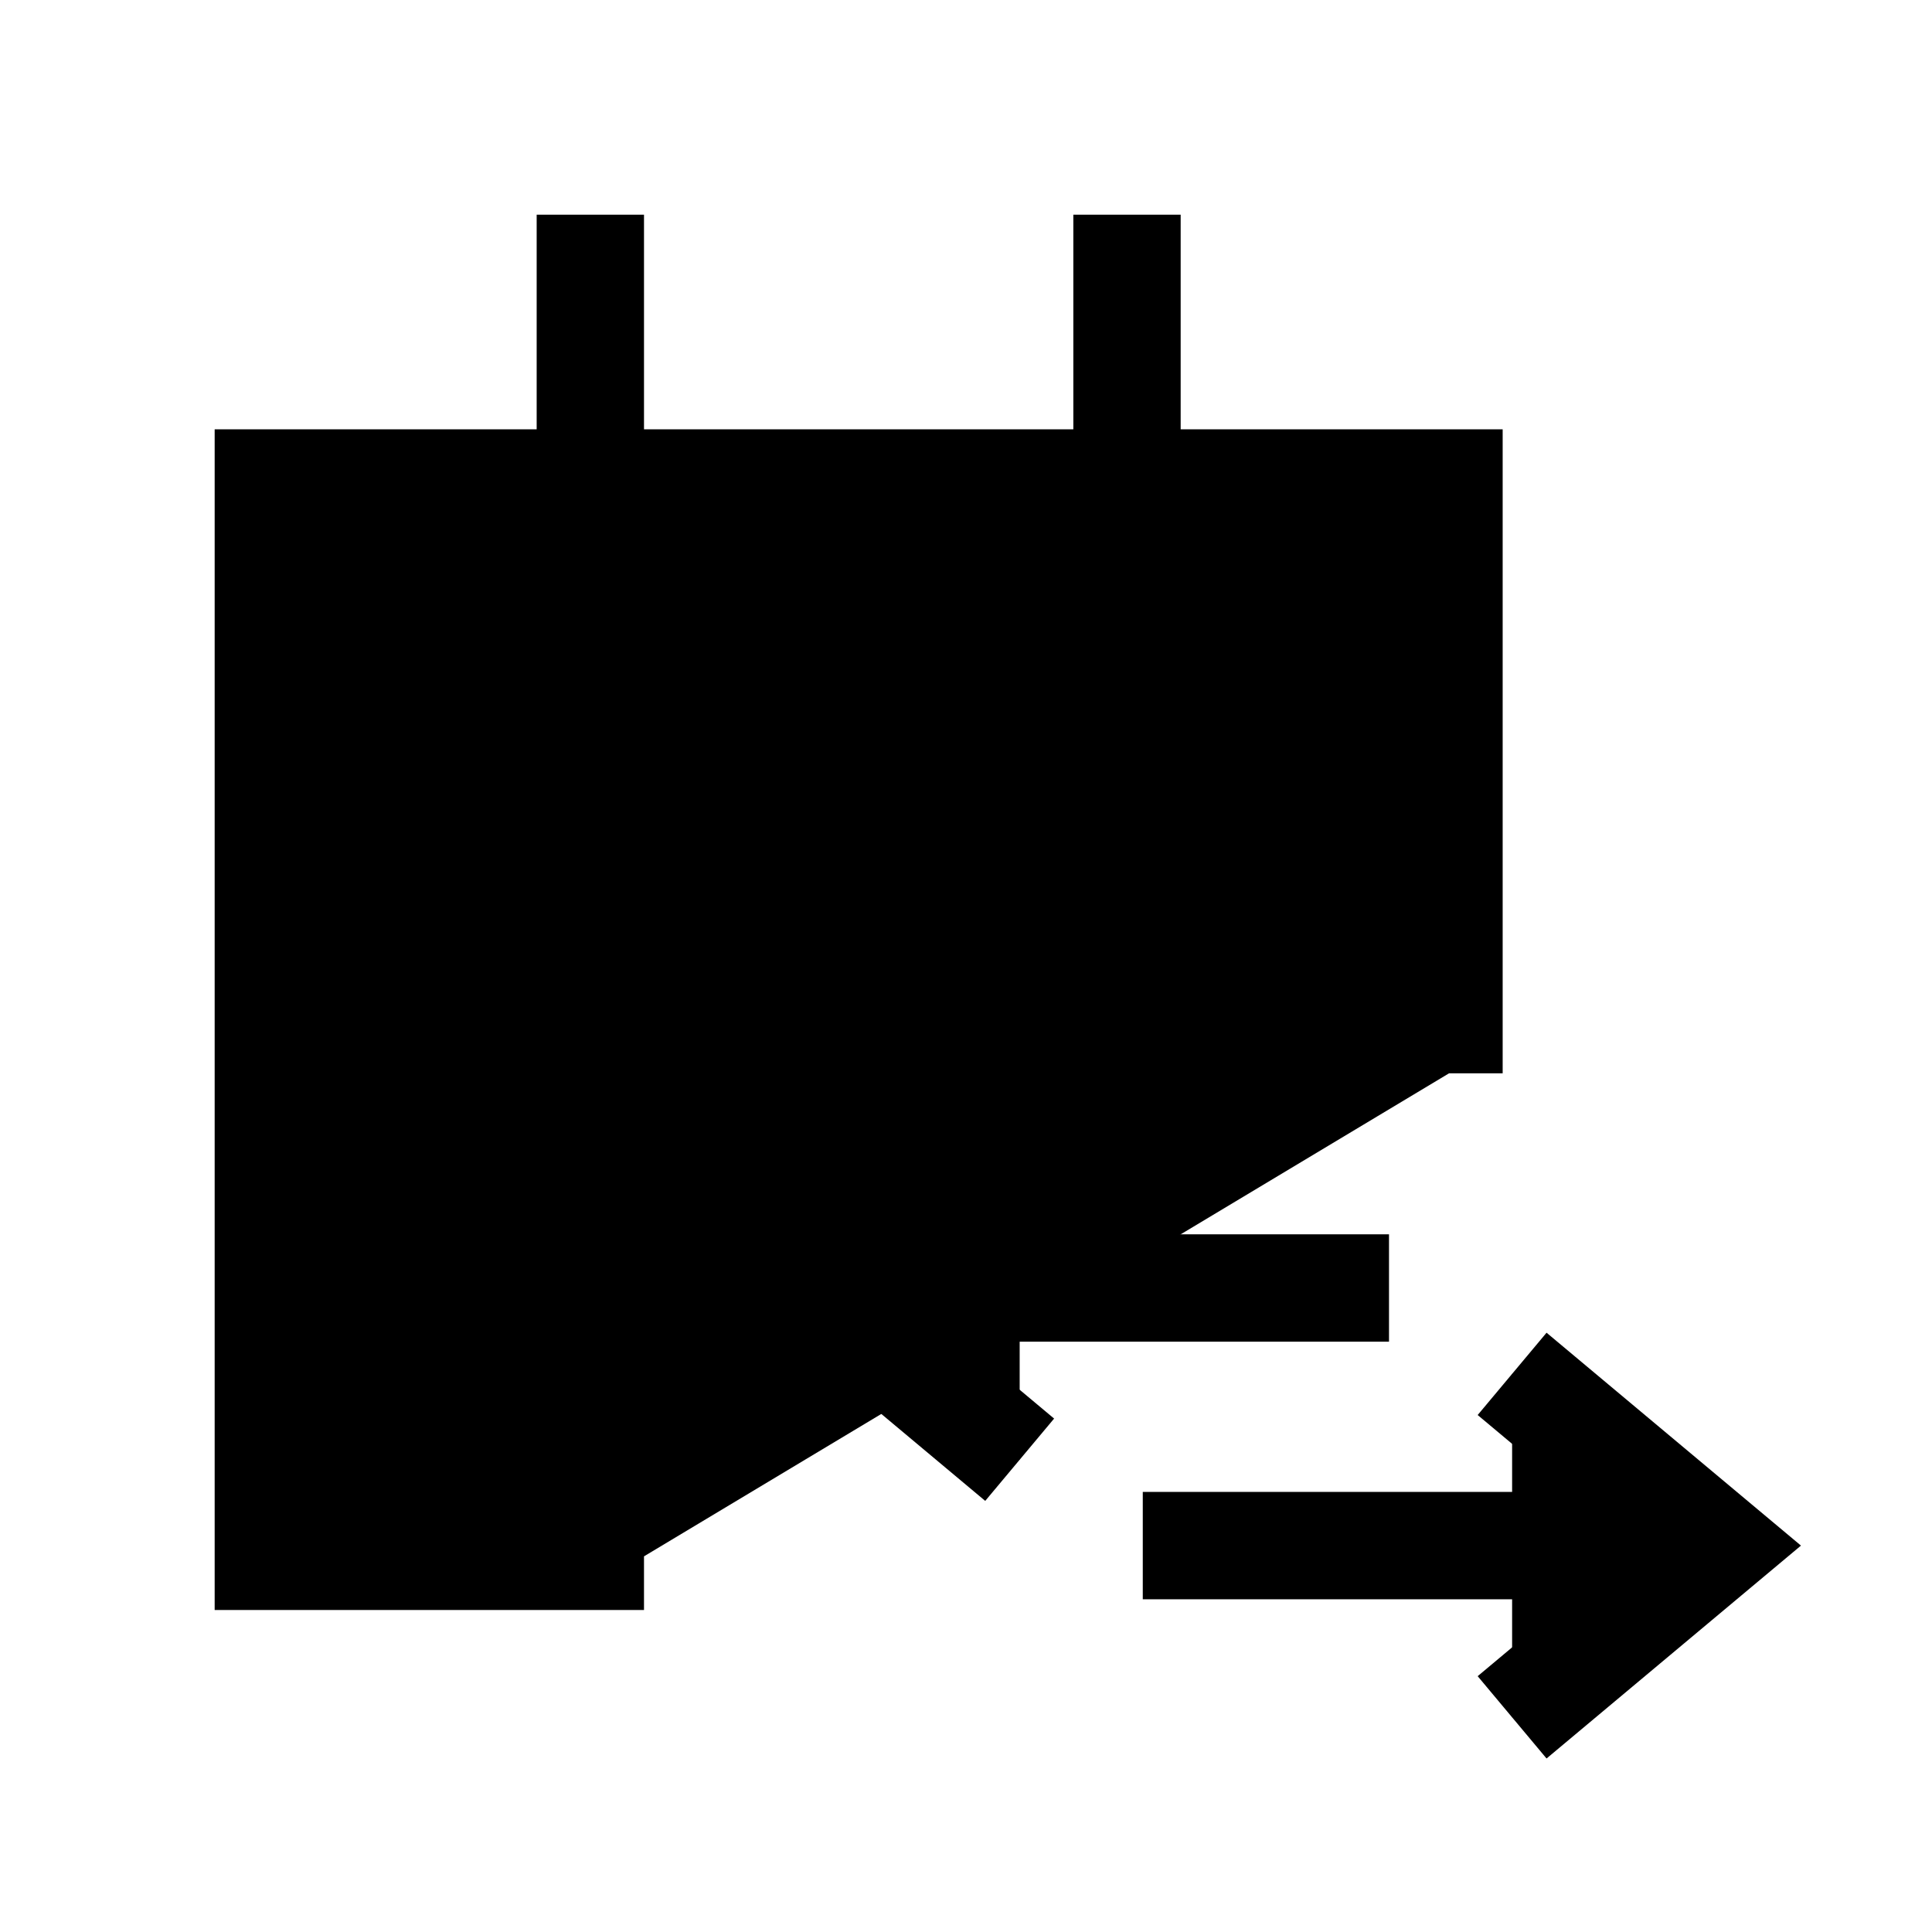 <svg xmlns="http://www.w3.org/2000/svg" viewBox="0 0 18 18"><path d="M9.5 13.6L7.588 12 9.5 10.4m3.441 1.6h-4.97m6.117.8L16 14.4 14.088 16m-3.441-1.6h4.97M5.5 4.5V2m-3 5.5h11m-7.5 7H2.5v-10h11V10m-3-5.5V2" stroke="currentColor" vector-effect="non-scaling-stroke"></path></svg>